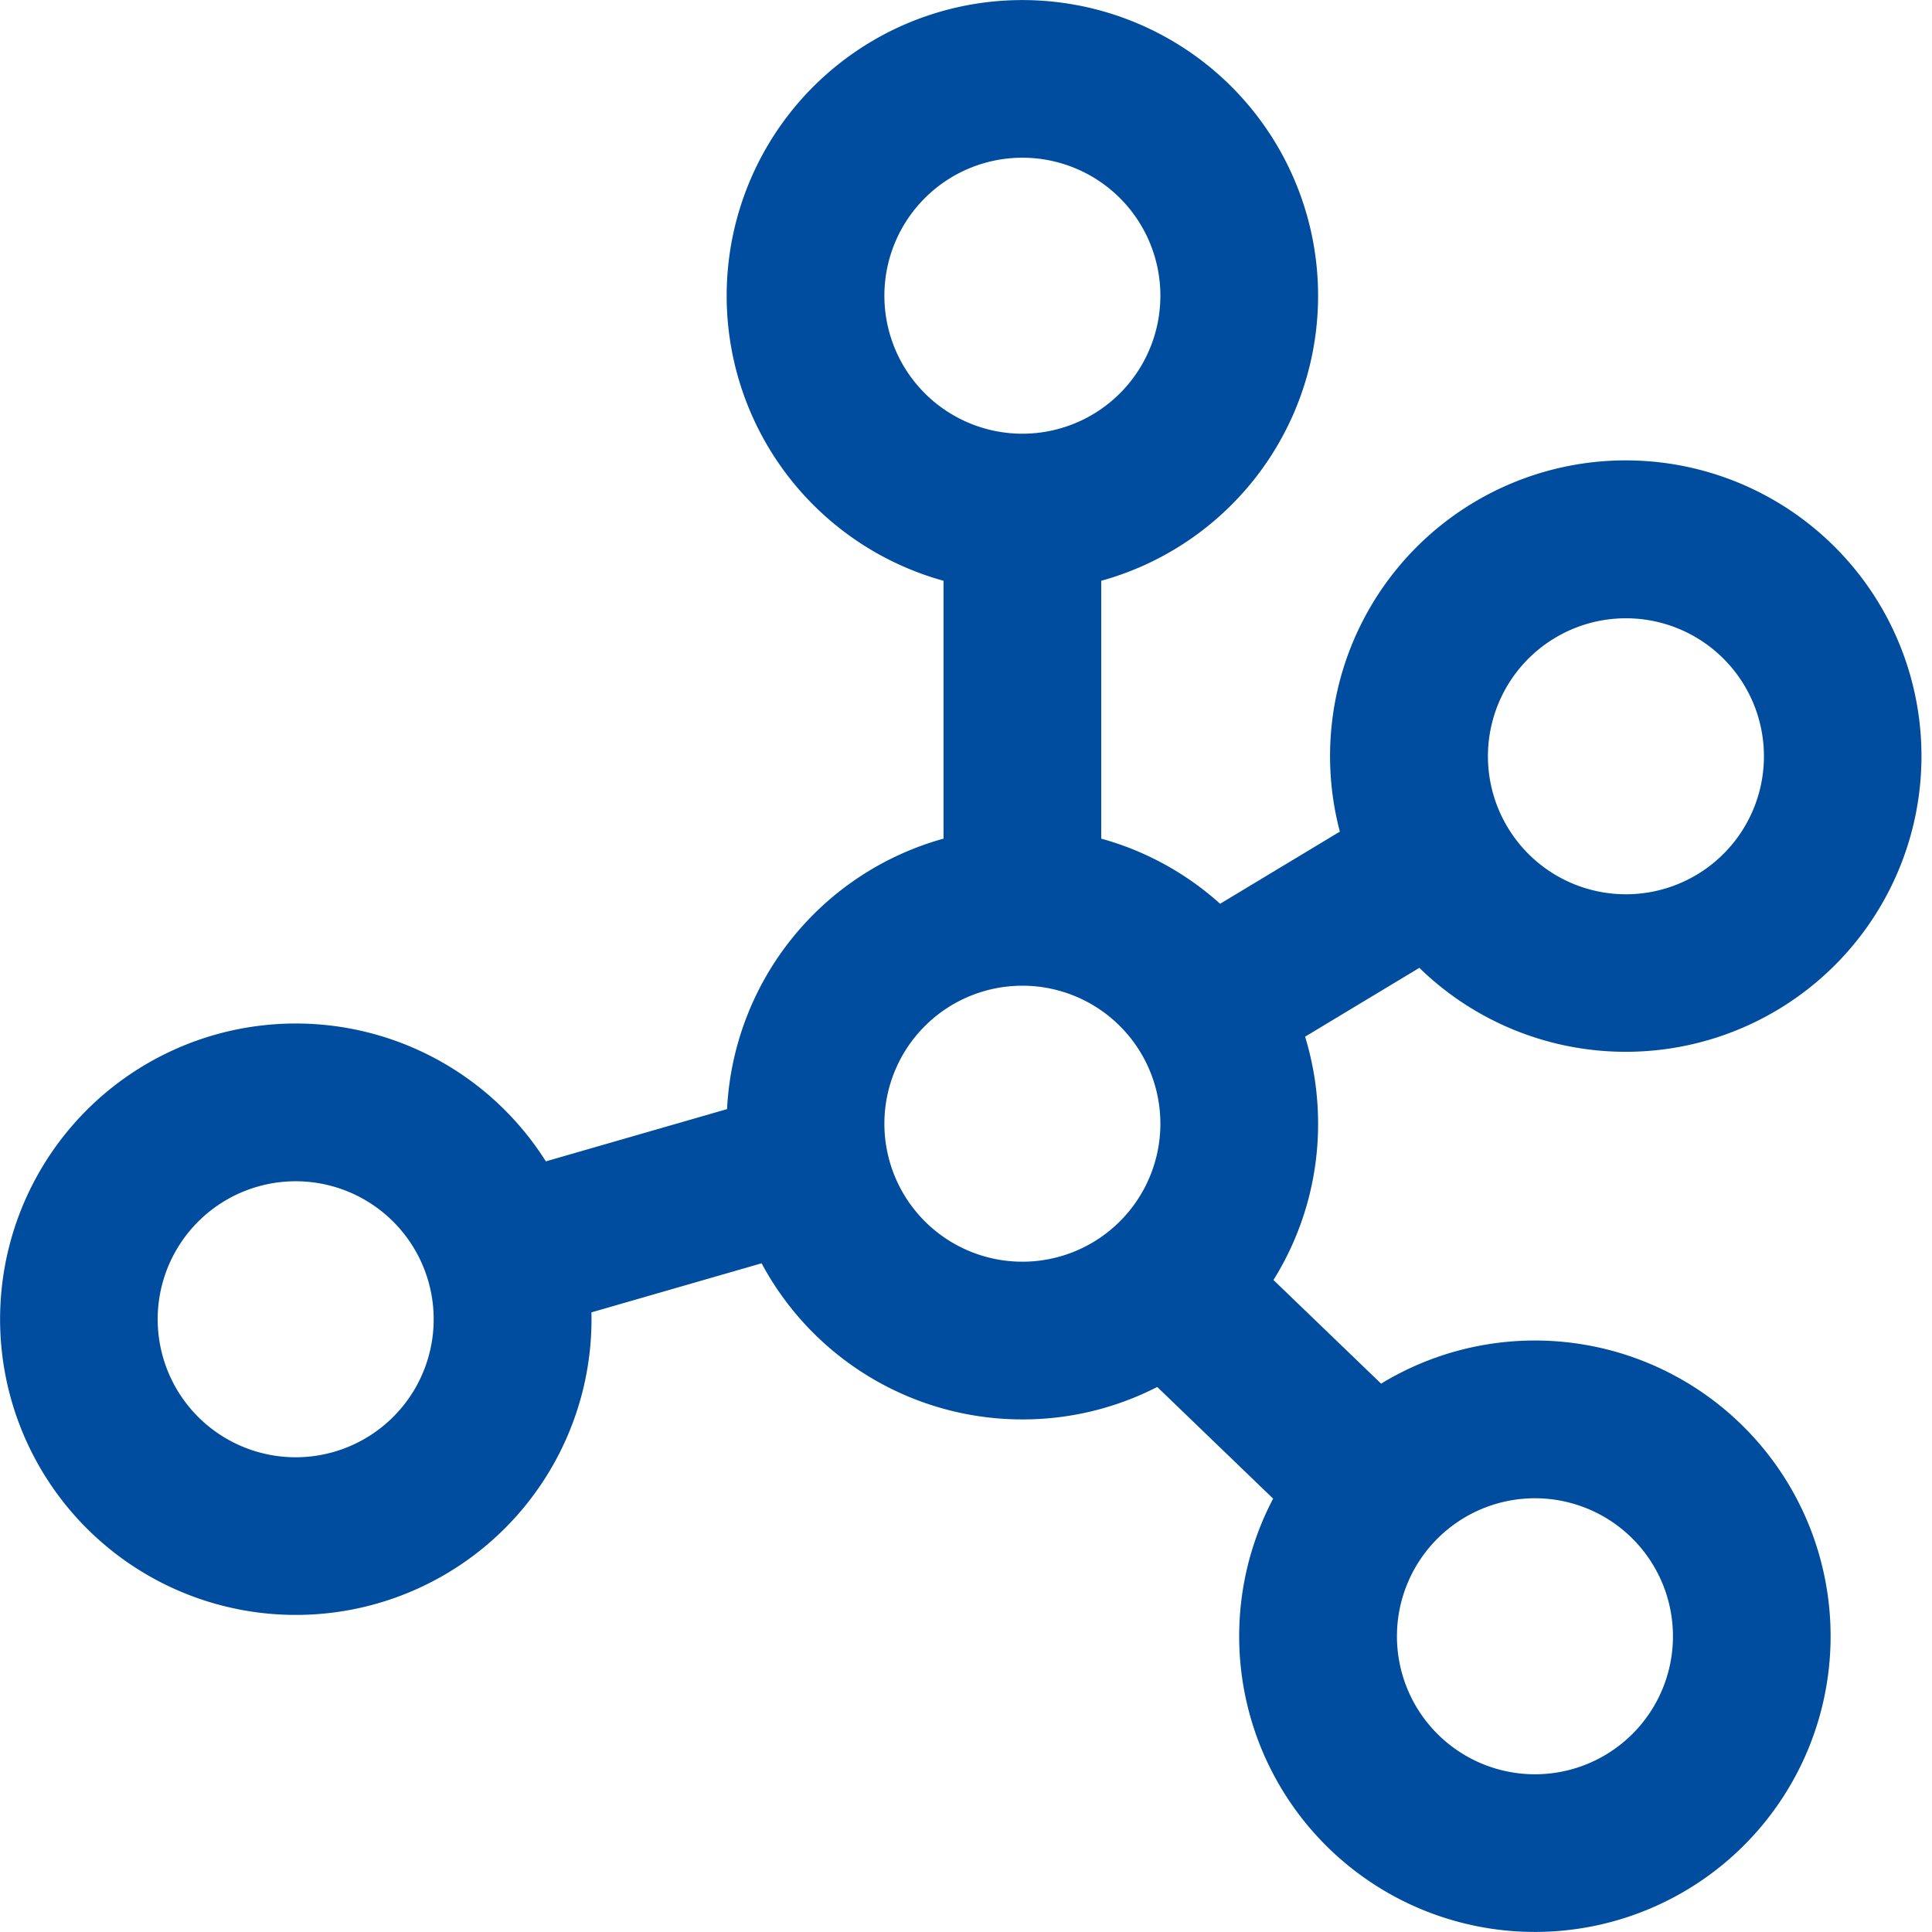 <svg t="1720080399921" class="icon" viewBox="0 0 1024 1024" version="1.1" xmlns="http://www.w3.org/2000/svg"
    p-id="12958" width="200" height="200">
    <path
        d="M403.687 669.564L313.471 695.581a156.733 156.733 0 1 1-24.158-80.038l96.046-27.69a156.817 156.817 0 0 1 114.729-143.358v-136.671a156.733 156.733 0 1 1 83.591 0v136.671a156.44 156.44 0 0 1 63.007 34.523l63.466-38.243a156.733 156.733 0 1 1 42.13 72.202L691.721 549.464c4.472 14.587 6.896 30.072 6.896 46.121a156.002 156.002 0 0 1-23.656 82.839l57.051 54.94a156.733 156.733 0 1 1-57.218 60.938l-61.439-59.182a156.064 156.064 0 0 1-71.47 17.199 156.712 156.712 0 0 1-138.218-82.755z m394.654-232.32l0.084 0.146a73.142 73.142 0 1 0-0.084-0.146zM541.884 668.728a73.142 73.142 0 1 0 0-146.284 73.142 73.142 0 0 0 0 146.284z m0-438.852a73.142 73.142 0 1 0 0-146.284 73.142 73.142 0 0 0 0 146.284z m219.949 585.659a73.142 73.142 0 1 0 103.444 103.444 73.142 73.142 0 0 0-103.444-103.444z m-534.46-135.208a73.142 73.142 0 1 0-141.31 37.825 73.142 73.142 0 0 0 141.31-37.825z"
        fill="#004C9E" p-id="12959"></path>
</svg>